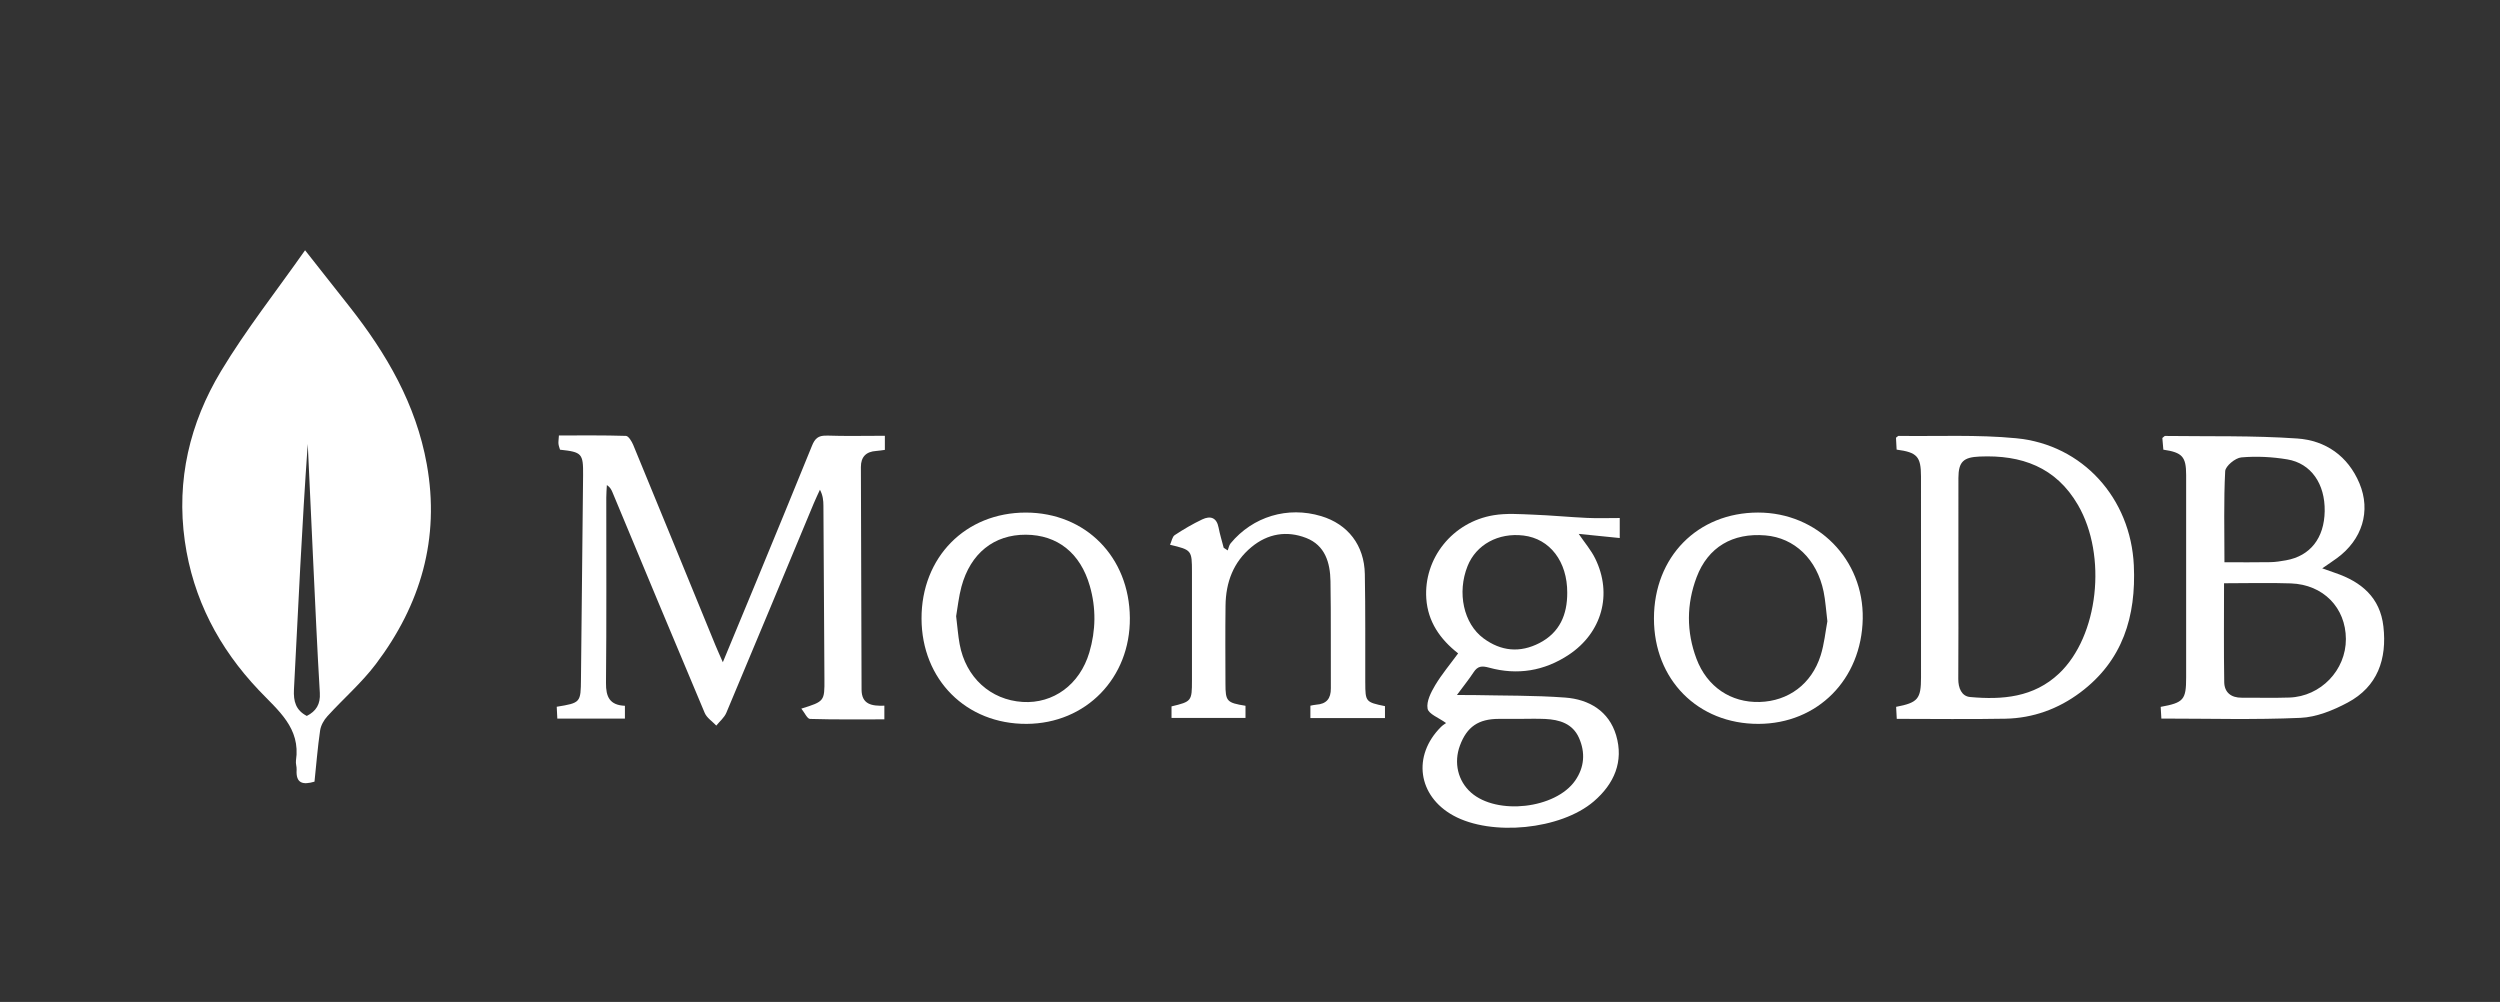 <?xml version="1.0" encoding="UTF-8"?>
<svg id="Layer_1" data-name="Layer 1" xmlns="http://www.w3.org/2000/svg" viewBox="0 0 941.91 377.49">
  <rect x="0" y="0" width="941.91" height="377.49" fill="#333333" stroke="none"/>
  <defs>
    <style>
      .cls-1 {
        fill: #fff;
        stroke-width: 0px;
      }
    </style>
  </defs>
  <path class="cls-1" d="M131.75,115.62c-5.38-6.84-10.77-13.67-16.81-21.33-10.95,15.58-22.31,29.98-31.69,45.57-11.73,19.5-16.87,40.97-13.62,63.99,3.09,21.82,12.89,40.36,27.85,56.15,7.26,7.68,15.86,14.23,14.03,26.55-.17,1.12.32,2.32.25,3.47-.34,5.2,2.39,5.76,6.73,4.48.68-6.49,1.19-12.93,2.12-19.3.28-1.89,1.42-3.91,2.74-5.35,6.02-6.62,12.9-12.56,18.26-19.66,16.86-22.32,24.23-47.28,19.18-75.32-4.05-22.53-15.13-41.57-29.04-59.25ZM115.59,269.74c-4.17-2.17-5.06-5.53-4.84-9.94,1.61-30.82,3-61.64,5.2-92.52.67,14.53,1.32,29.05,2.02,43.58.8,16.73,1.53,33.47,2.53,50.19.26,4.29-1.39,6.9-4.91,8.69Z"/>
  <path class="cls-1" d="M311.35,164.14c-3.1-.11-4.35,1.16-5.42,3.8-7.03,17.37-14.2,34.69-21.34,52.02-3.96,9.61-7.96,19.21-12.25,29.55-1.19-2.72-2.02-4.52-2.77-6.35-10.32-25.17-20.6-50.35-30.98-75.5-.55-1.34-1.79-3.4-2.76-3.43-8.39-.27-16.8-.16-25.25-.16-.09,1.55-.25,2.39-.16,3.2.08.77.4,1.51.58,2.16,8.25.89,8.77,1.41,8.69,9.61-.24,25.6-.56,51.19-.8,76.79-.08,8.87-.12,8.99-9.13,10.45.07,1.49.15,3.02.22,4.46h25.47v-4.82c-5.73-.24-7.19-3.36-7.13-8.62.23-23.28.09-46.57.11-69.86,0-1.56.14-3.13.22-4.69,1.23.81,1.71,1.76,2.12,2.75,11.55,27.71,23.06,55.44,34.74,83.1.79,1.87,2.88,3.2,4.37,4.78,1.28-1.6,3.01-3,3.78-4.82,11.06-26.29,21.99-52.64,32.97-78.97.72-1.72,1.53-3.39,2.3-5.08,1.14,2.17,1.3,4.1,1.31,6.04.14,21.78.24,43.57.38,65.35.05,8.28.02,8.37-8.7,11.09,1.26,1.56,2.23,3.84,3.26,3.88,9.28.28,18.56.16,28.02.16v-5.15c-4.71.17-8.57-.44-8.59-6.08-.09-27.94-.18-55.88-.25-83.82-.01-3.83,1.94-5.82,5.75-6.07,1.1-.07,2.2-.27,3.28-.41v-5.31c-7.75,0-14.9.18-22.02-.08Z"/>
  <path class="cls-1" d="M897.98,236.04c-1.23-10.94-8.33-16.84-18.15-20.18-1.38-.47-2.74-.97-4.9-1.73,2.35-1.63,4-2.7,5.59-3.87,9.49-6.97,12.81-17.69,8.44-28.14-4.33-10.34-12.8-16.18-23.43-16.91-16.55-1.14-33.2-.74-49.8-.96-.25,0-.5.36-1.04.77.12,1.39.25,2.95.38,4.4,7.16,1.05,8.58,2.66,8.59,9.51.02,25.43.01,50.86,0,76.3,0,8.42-.91,9.51-9.59,11.09.08,1.49.17,3.03.25,4.41,17.85,0,35.16.5,52.42-.27,6.02-.26,12.32-2.84,17.76-5.74,11.32-6.03,14.87-16.43,13.48-28.68ZM838.37,177.52c.1-1.92,3.82-5,6.08-5.19,5.72-.5,11.65-.2,17.33.75,8.99,1.51,14.25,9.26,14.08,19.51-.16,10.14-5.43,16.87-14.57,18.51-1.95.35-3.94.67-5.92.7-5.48.1-10.95.04-17.28.04,0-11.85-.3-23.11.28-34.32ZM862.54,262.81c-5.97.21-11.96.01-17.94.06-4.03.03-6.53-2.01-6.59-5.88-.2-12.24-.07-24.48-.07-37.24,8.89,0,17.04-.24,25.16.05,12.24.43,20.7,9.16,20.75,20.95.04,11.72-9.46,21.66-21.31,22.06Z"/>
  <path class="cls-1" d="M597.92,195.13c-6.78-.31-13.54-.98-20.32-1.23-4.94-.19-9.99-.58-14.81.21-15.54,2.55-26.46,16.28-25.41,31.45.61,8.68,5.16,15.25,11.99,20.61-3.04,4.15-6.16,7.85-8.62,11.95-1.59,2.68-3.38,6.14-2.89,8.86.36,2.03,4.22,3.43,6.97,5.44-.35.26-1.22.76-1.9,1.44-10.88,10.83-8.77,26.02,4.62,33.4,14.37,7.92,40.5,5.34,52.94-5.33,7.7-6.61,11.33-15.03,8.41-24.9-2.7-9.09-10.19-13.55-19.21-14.21-11.58-.86-23.24-.69-34.87-.95-1.69-.04-3.39-.01-5.91-.01,2.6-3.52,4.59-5.97,6.31-8.6,1.54-2.34,3.09-2.46,5.82-1.71,10.64,2.92,20.77,1.28,30-4.84,12.53-8.32,16.57-22.84,9.98-36.27-1.57-3.2-3.97-5.98-6.22-9.29,5.22.53,10.2,1.03,15.46,1.56v-7.54c-4.41,0-8.38.15-12.34-.04ZM550.05,280.9c2.62-7.07,6.97-10.05,14.67-10.05,2.5-.01,4.99,0,7.48,0,3.33,0,6.66-.13,9.98.03,5.38.26,10.32,1.73,12.72,7.12,2.46,5.53,2.06,11.08-1.43,16.1-7.4,10.63-29.45,13.12-39.21,4.54-4.97-4.38-6.61-11.27-4.21-17.74ZM580.02,242.27c-7.34,3.79-14.46,3.12-21.09-1.77-7.51-5.54-10.02-17.2-6-27.23,3.23-8.08,11.6-12.65,21.08-11.5,9.95,1.21,16.52,9.81,16.47,21.56.02,8.24-2.82,14.98-10.46,18.94Z"/>
  <path class="cls-1" d="M759.67,165.12c-14.67-1.42-29.54-.68-44.33-.89-.26,0-.53.36-1,.69.07,1.32.15,2.77.24,4.48,7.73,1.02,9.17,2.61,9.18,10.1.04,25.27.03,50.53.01,75.79,0,8.04-1.19,9.45-9.38,11.02.08,1.46.16,2.98.24,4.53,14.04,0,27.5.2,40.96-.06,10.39-.21,19.9-3.67,28.21-9.9,16.01-11.99,21.04-28.68,20.15-47.86-1.17-25.21-19.18-45.48-44.28-47.9ZM775.78,253.75c-9.53,9.01-21.36,9.97-33.52,8.86-3.21-.29-4.47-3.4-4.45-6.82.1-12.62.04-25.24.04-37.85s-.02-25.24.01-37.85c.02-6.14,1.9-7.82,7.98-8.08,15.74-.68,28.76,3.93,37.07,18.26,11.08,19.11,7.73,49.43-7.13,63.48Z"/>
  <path class="cls-1" d="M514.38,257.18c-.03-13.63.09-27.26-.16-40.88-.2-10.9-6.38-18.81-16.44-21.84-12.6-3.8-25.74.12-34.13,10.25-.59.71-.74,1.77-1.09,2.67-.51-.33-1.01-.67-1.52-1-.65-2.53-1.43-5.04-1.92-7.6-.73-3.84-3.11-4.53-6.16-3.09-3.59,1.71-7.05,3.73-10.36,5.92-.94.62-1.16,2.32-1.77,3.64,8.17,1.95,8.25,2.05,8.26,10.24,0,13.63,0,27.26,0,40.89,0,7.77-.16,7.96-7.7,9.76v4.35h27.87v-4.58c-7.08-1.15-7.54-1.66-7.55-8.35-.02-9.81-.1-19.61.03-29.42.11-8.69,2.9-16.34,9.78-22.03,6.14-5.08,13.28-6.26,20.57-3.44,7.18,2.78,9.07,9.36,9.19,16.28.23,13.46.06,26.92.14,40.39.03,3.87-1.65,5.91-5.53,6.16-.76.05-1.52.26-2.18.38v4.67h28.1v-4.5c-7.28-1.5-7.4-1.66-7.42-8.85Z"/>
  <path class="cls-1" d="M662.38,193.11c-22.81.02-39.22,16.71-39.23,39.9-.02,23.05,16.56,39.77,39.38,39.72,22.28-.05,38.85-16.75,39.28-39.6.43-22.33-17.02-40.03-39.43-40.02ZM685.94,246.99c-3.4,10.74-12.15,17.18-22.96,17.49-10.79.31-19.83-5.67-23.82-16.31-3.81-10.16-3.76-20.56.06-30.69,4.29-11.36,13.59-16.79,25.92-15.76,10.98.91,19.41,8.97,21.93,21.19.7,3.4.89,6.89,1.42,11.17-.73,3.85-1.16,8.53-2.55,12.91Z"/>
  <path class="cls-1" d="M386.52,193.12c-22.78-.02-39.38,16.85-39.32,39.96.06,22.98,16.84,39.77,39.61,39.65,22.36-.12,39.08-17.3,38.88-39.95-.19-22.95-16.67-39.63-39.17-39.66ZM410.42,245.82c-3.58,12.09-13.54,19.37-25.12,18.65-12.11-.75-21.44-9.24-23.74-21.76-.6-3.25-.83-6.58-1.32-10.55.58-3.32.97-7.31,2-11.12,3.41-12.61,12.28-19.64,24.28-19.58,11.89.07,20.52,6.9,24.08,19.3,2.41,8.34,2.27,16.77-.18,25.06Z"/>
</svg>